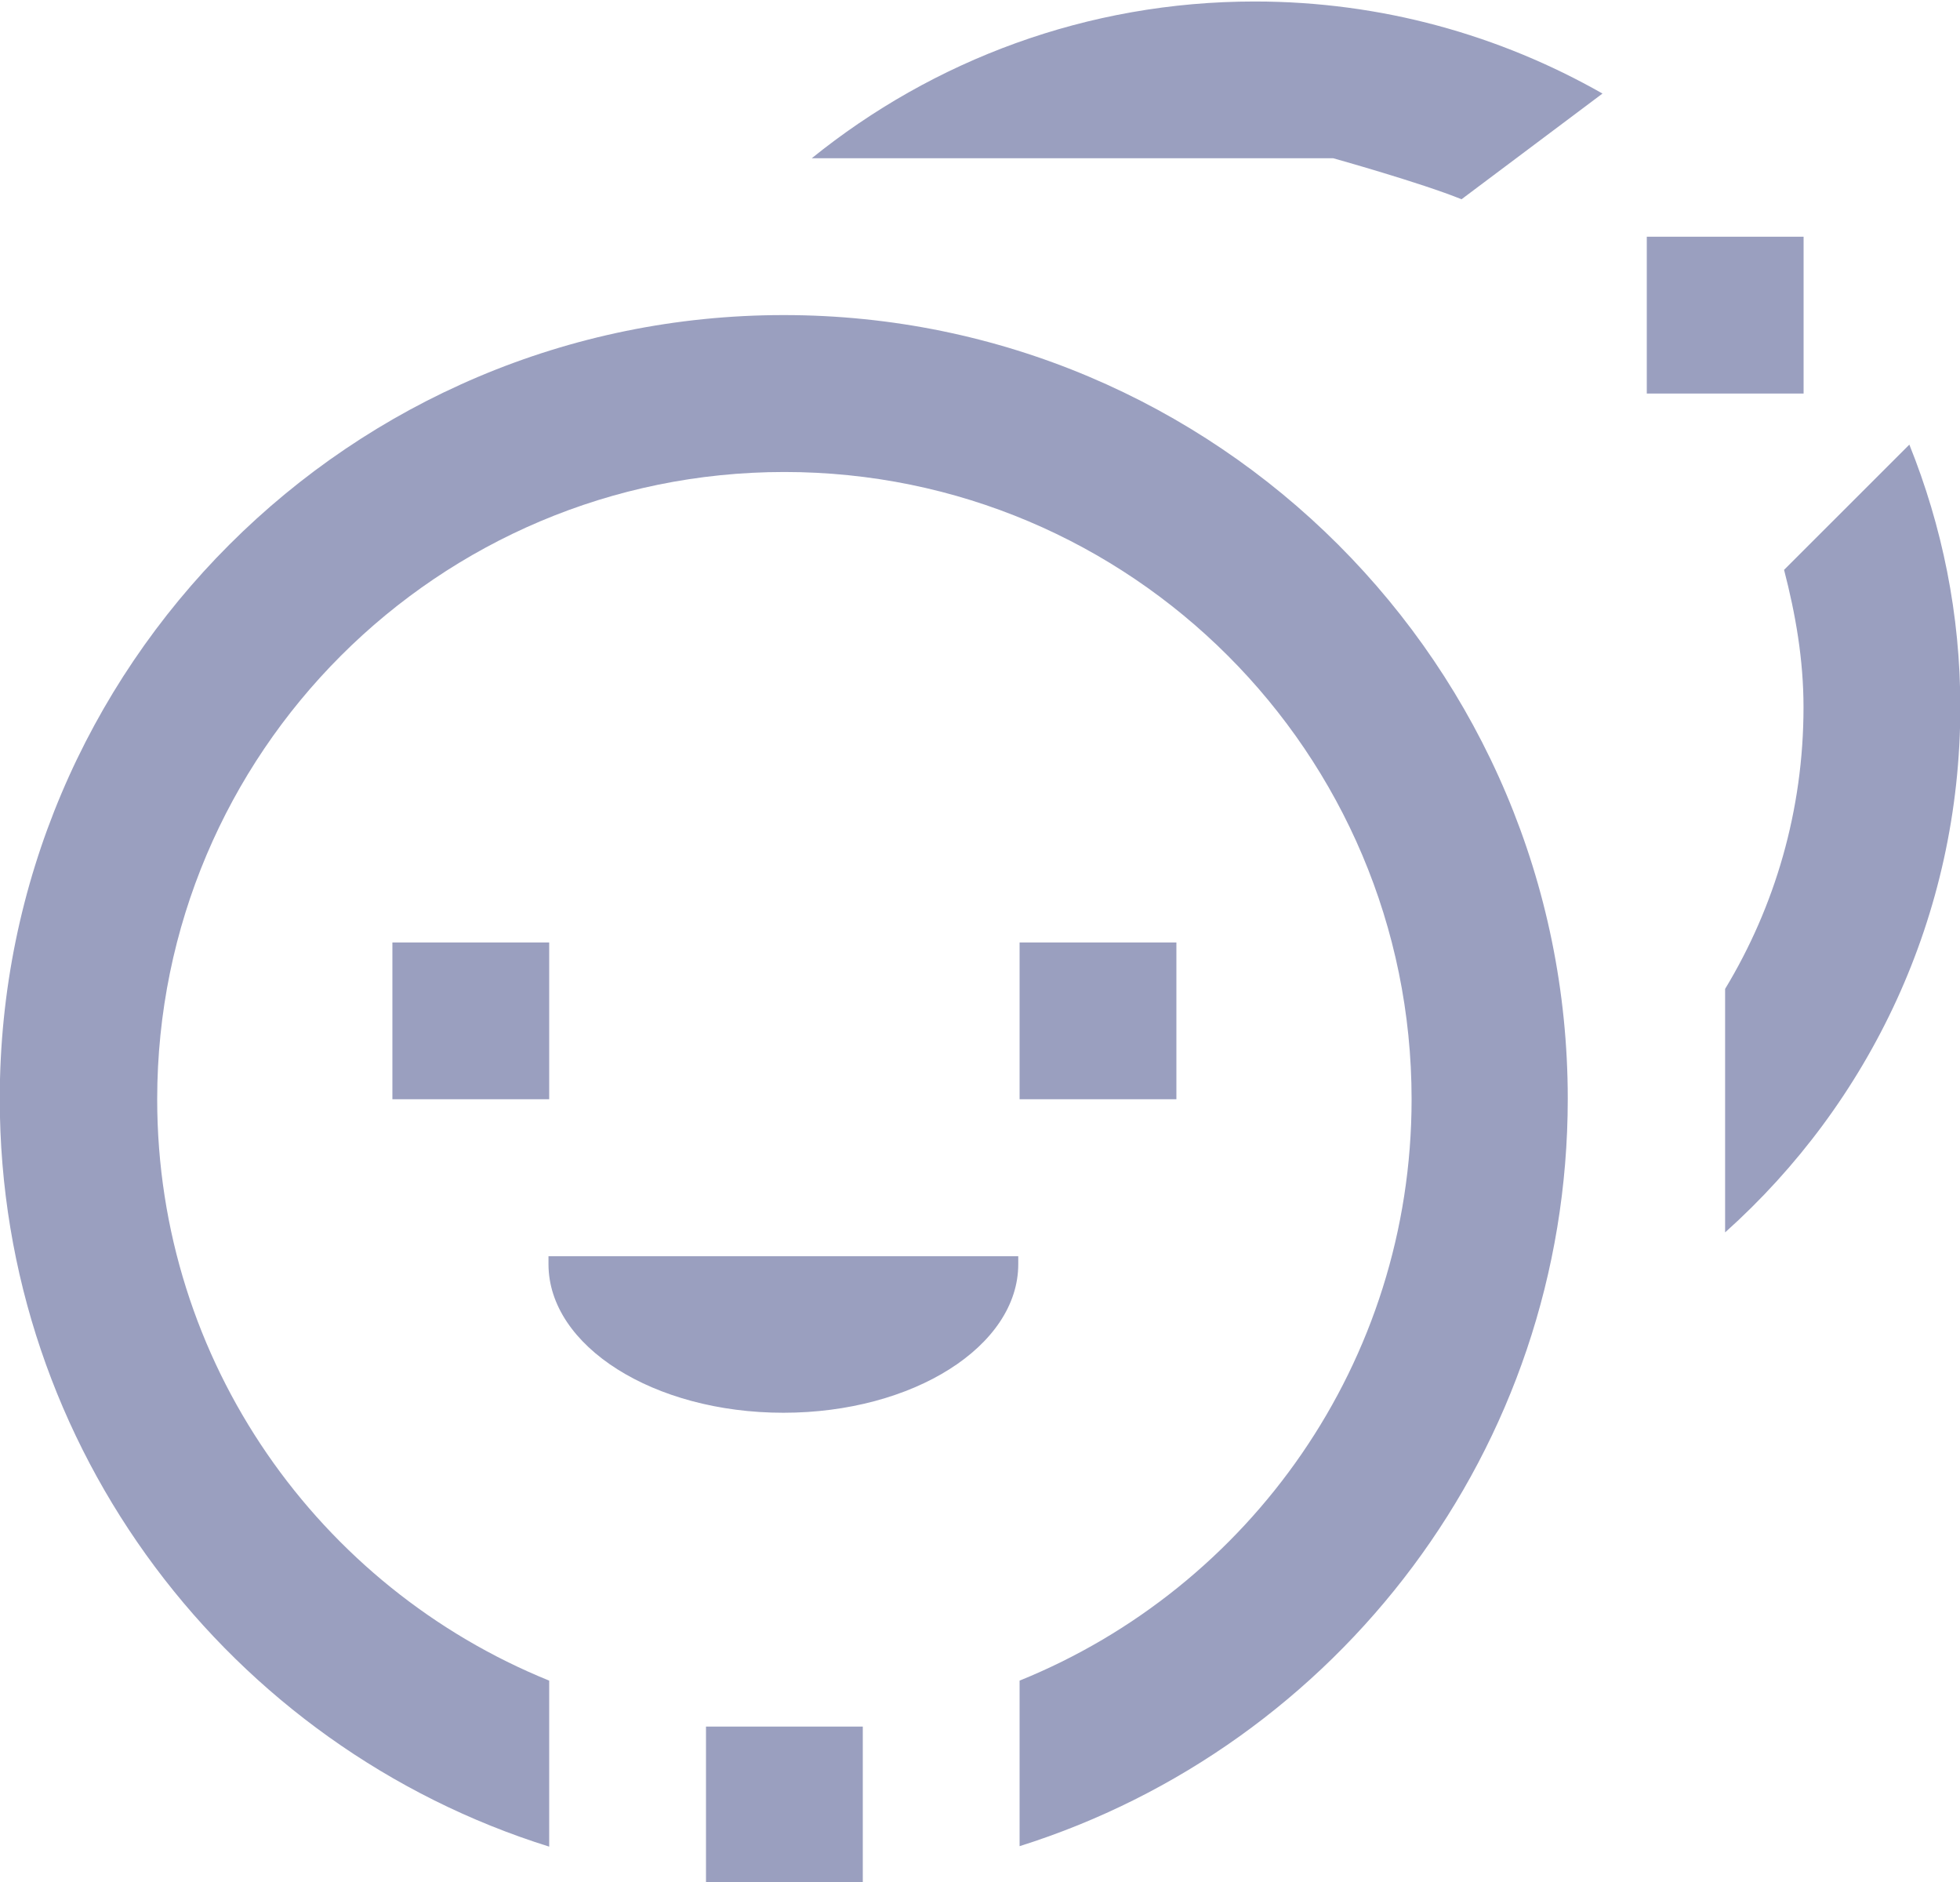 <?xml version="1.0" encoding="utf-8"?>
<!-- Generator: Adobe Illustrator 16.0.0, SVG Export Plug-In . SVG Version: 6.00 Build 0)  -->
<!DOCTYPE svg PUBLIC "-//W3C//DTD SVG 1.1//EN" "http://www.w3.org/Graphics/SVG/1.1/DTD/svg11.dtd">
<svg version="1.1" id="Capa_1" xmlns="http://www.w3.org/2000/svg" xmlns:xlink="http://www.w3.org/1999/xlink" x="0px" y="0px"
	 width="25px" height="24px" viewBox="0 0 25 24" enable-background="new 0 0 25 24" xml:space="preserve">
<g>
	<g>
		<path fill-rule="evenodd" clip-rule="evenodd" fill="#9A9FBF" d="M9.997,4.018c-5.523,0-10,4.474-10,9.994
			c0,4.478,2.947,8.267,7.008,9.537v-2.117c-2.931-1.188-5-4.057-5-7.414c0-4.417,3.582-7.999,8-7.999c4.418,0,8,3.582,8,7.999
			c0,3.357-2.069,6.227-5,7.414v2.111c4.053-1.275,6.992-5.059,6.992-9.531C19.997,8.492,15.52,4.018,9.997,4.018z M7.005,12.019h-2
			v1.999h2V12.019z M13.005,12.019v1.999h2v-1.999H13.005z M6.996,16.121c0,1.046,1.341,1.895,2.996,1.895
			c1.655,0,2.996-0.849,2.996-1.895v-0.101H6.996V16.121z M9.005,24.019h2v-2.001h-2V24.019z M10.354,2.018h6.651
			c0,0,1.121,0.313,1.637,0.523l1.798-1.348c-1.31-0.745-2.821-1.174-4.435-1.174C13.863,0.019,11.899,0.77,10.354,2.018z
			 M24.354,5.67l-1.598,1.597c0.146,0.563,0.248,1.142,0.248,1.752c0,1.317-0.366,2.544-1,3.592v3.105c1.839-1.646,3-4.035,3-6.698
			C25.005,7.833,24.771,6.706,24.354,5.67z M23.005,3.019h-2v2h2V3.019z"/>
	</g>
</g>
</svg>
